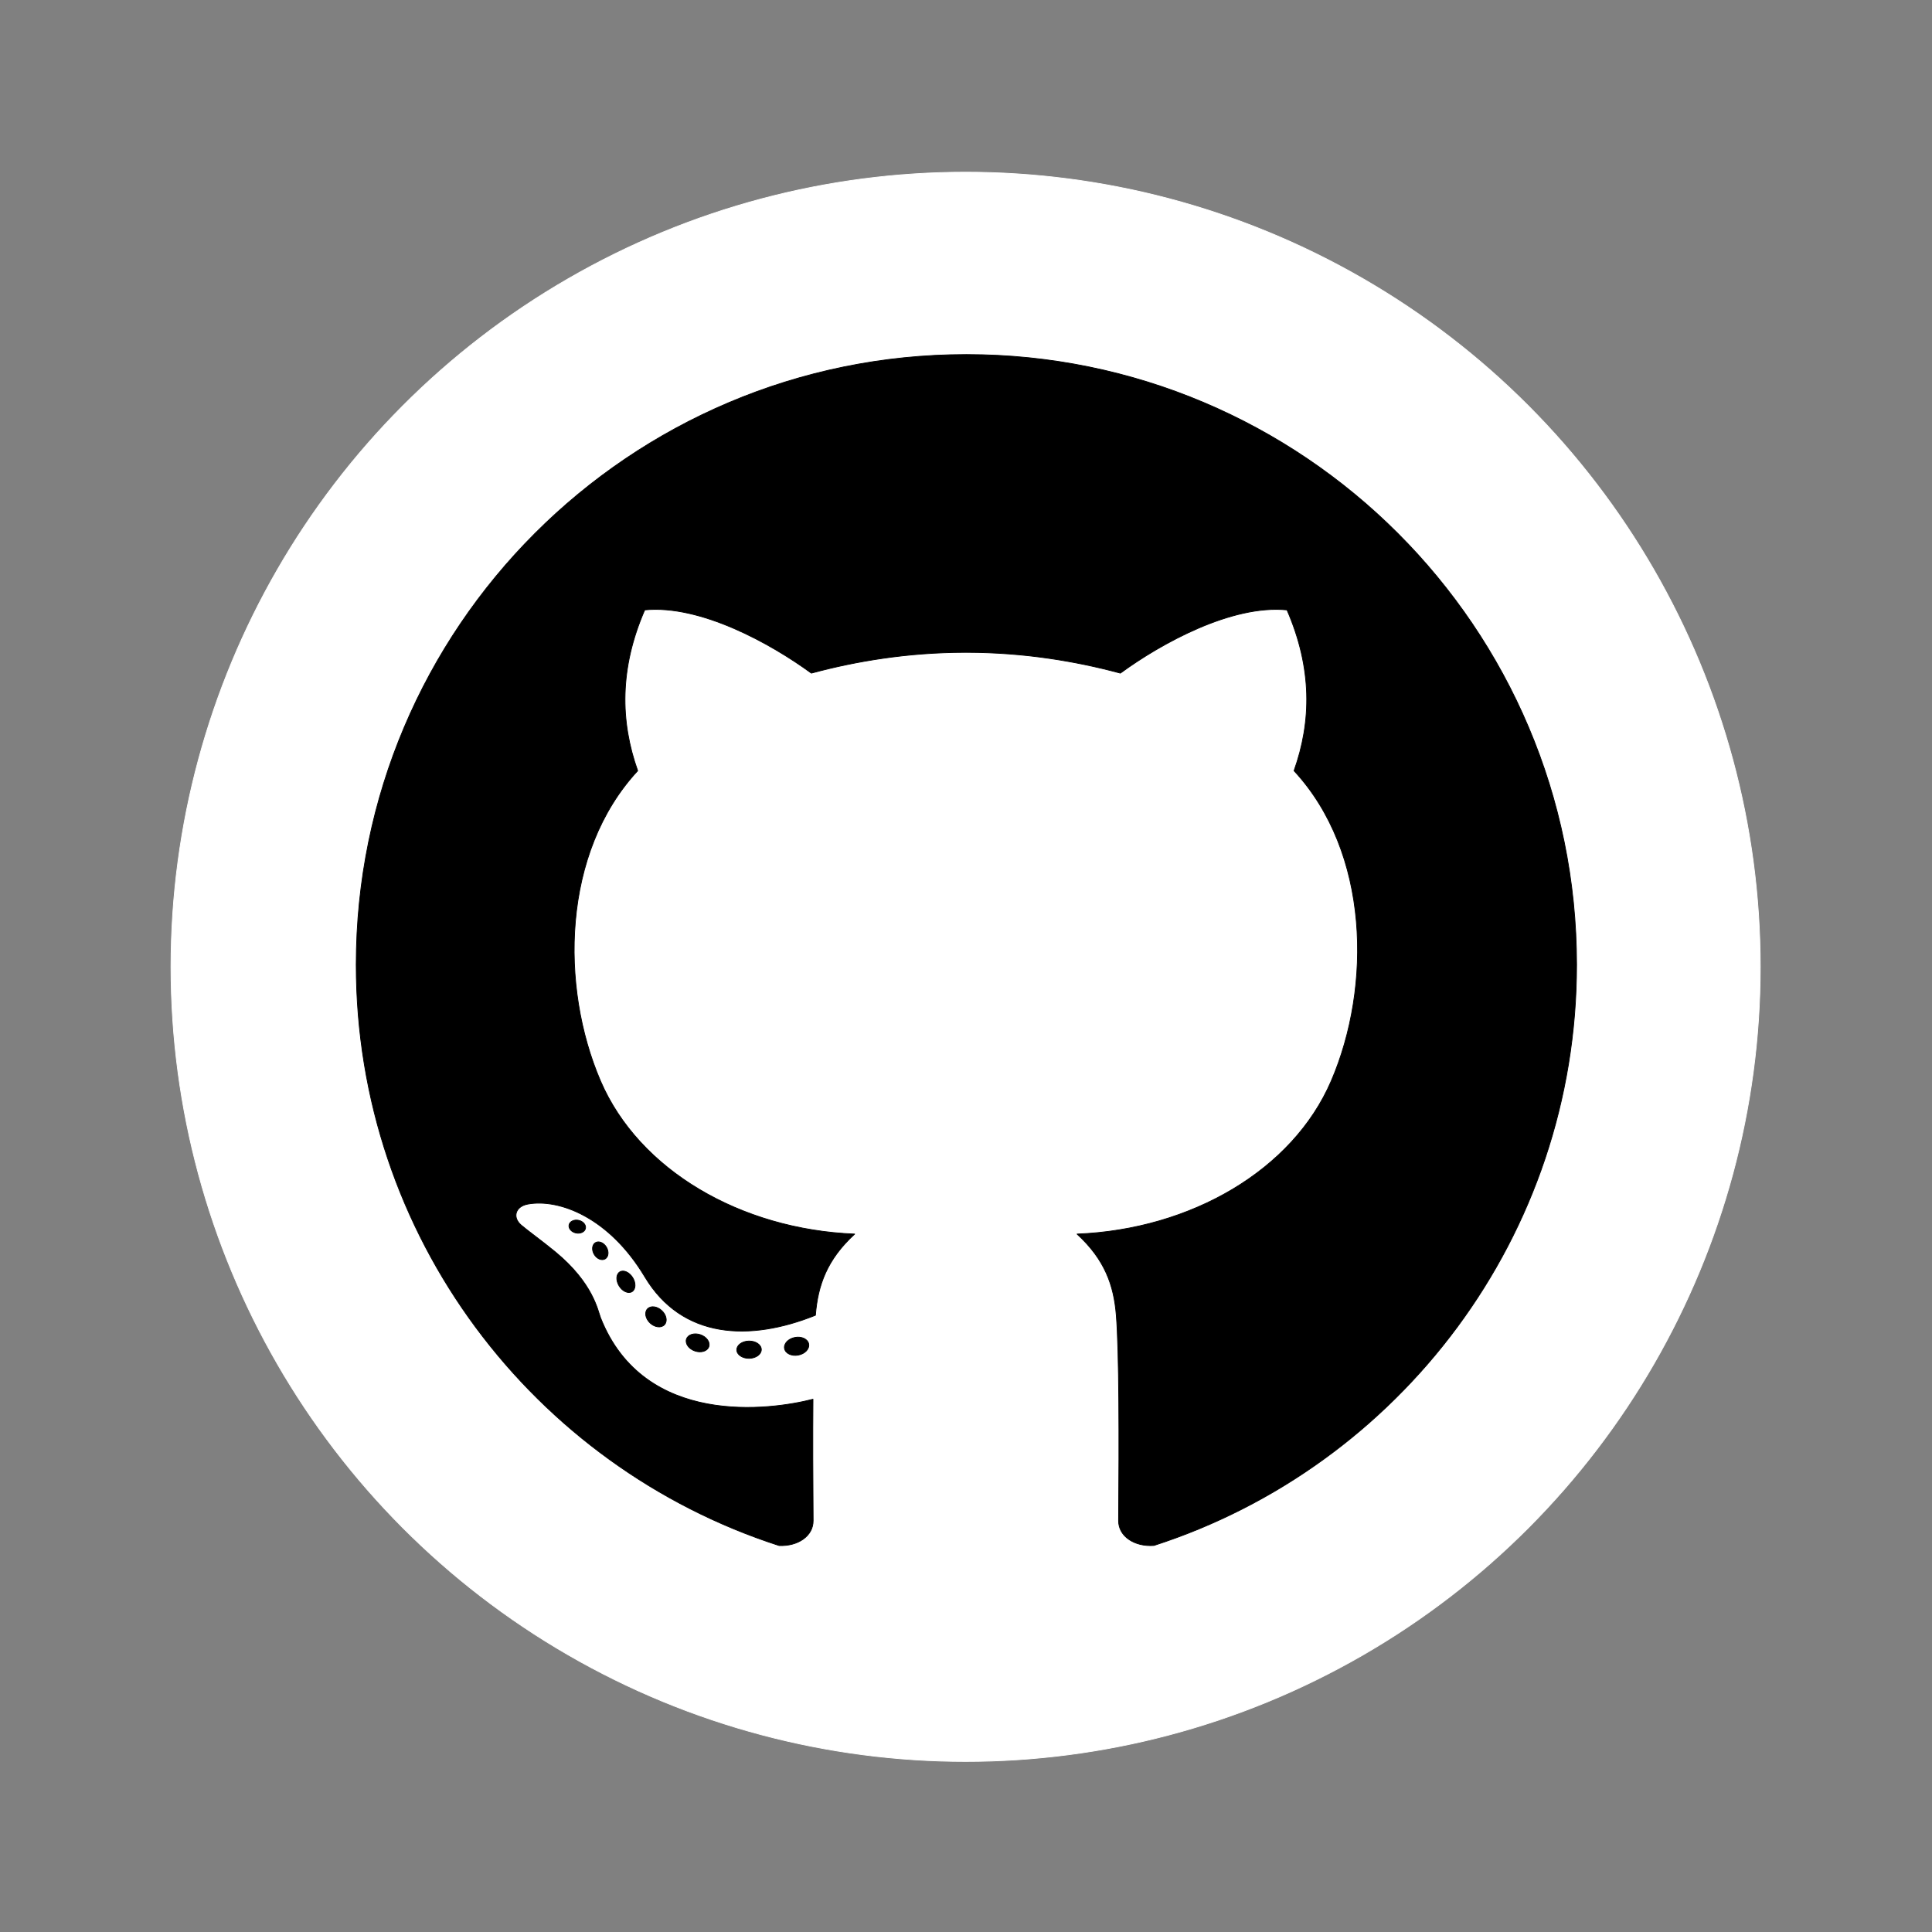 <?xml version="1.0" encoding="UTF-8" standalone="no"?>
<!DOCTYPE svg PUBLIC "-//W3C//DTD SVG 1.1//EN" "http://www.w3.org/Graphics/SVG/1.1/DTD/svg11.dtd">
<svg width="100%" height="100%" viewBox="0 0 800 800" version="1.1" xmlns="http://www.w3.org/2000/svg" xmlns:xlink="http://www.w3.org/1999/xlink" xml:space="preserve" xmlns:serif="http://www.serif.com/" style="fill-rule:evenodd;clip-rule:evenodd;stroke-linecap:round;stroke-linejoin:round;stroke-miterlimit:1.5;">
    <rect x="0" y="0" width="800" height="800" fill="#808080" stroke="none"/>
    <rect id="Artboard1" x="0" y="0" width="800" height="800" style="fill:none;"/>
    <g id="Artboard11" serif:id="Artboard1">
        <g id="Github" transform="matrix(2.431,0,0,2.431,-485.529,-597.844)">
            <g transform="matrix(0.843,0,0,0.843,57.068,66.869)">
                <circle cx="364.333" cy="407.754" r="160.562" style="fill:white;stroke:white;stroke-width:0.15px;"/>
            </g>
            <g transform="matrix(1,0,0,1,-35.875,17.255)">
                <g>
                    <g transform="matrix(0.977,0.213,-0.213,0.977,101.104,-61.307)">
                        <ellipse cx="333.771" cy="437.894" rx="1.431" ry="1.103" style="stroke:black;stroke-width:0.13px;"/>
                    </g>
                    <g transform="matrix(0.859,-0.511,0.511,0.859,-178.114,234.953)">
                        <ellipse cx="337.895" cy="441.71" rx="1.209" ry="1.611" style="stroke:black;stroke-width:0.13px;"/>
                    </g>
                    <g transform="matrix(0.849,-0.528,0.528,0.849,-184.495,247.681)">
                        <ellipse cx="342.076" cy="447.51" rx="1.355" ry="1.978" style="stroke:black;stroke-width:0.13px;"/>
                    </g>
                    <g transform="matrix(0.73,-0.783,0.733,0.684,-230.411,414.718)">
                        <ellipse cx="342.076" cy="447.51" rx="1.355" ry="1.978" style="stroke:black;stroke-width:0.12px;"/>
                    </g>
                    <g transform="matrix(0.352,-1.02,0.964,0.333,-197.376,657.299)">
                        <ellipse cx="342.076" cy="447.51" rx="1.355" ry="1.978" style="stroke:black;stroke-width:0.12px;"/>
                    </g>
                    <g transform="matrix(-0.017,-1.087,1.058,-0.017,-104.464,838.012)">
                        <ellipse cx="342.076" cy="447.51" rx="1.355" ry="1.978" style="stroke:black;stroke-width:0.12px;"/>
                    </g>
                    <g transform="matrix(-0.212,-1.107,1.042,-0.199,-22.497,925.716)">
                        <ellipse cx="342.076" cy="447.51" rx="1.355" ry="1.978" style="stroke:black;stroke-width:0.12px;"/>
                    </g>
                </g>
                <path d="M368.303,491.929C326.529,478.451 296.275,439.227 296.275,392.993C296.275,335.631 342.846,289.061 400.208,289.061C457.57,289.061 504.141,335.631 504.141,392.993C504.141,439.212 473.906,478.425 432.153,491.916C428.858,492.153 426.109,490.366 426.131,487.685C426.24,473.927 426.239,458.881 425.738,452.67C425.328,447.579 423.778,443.208 419.059,438.87C438.452,438.095 455.804,428.016 462.351,412.797C469.278,396.693 468.931,373.89 456.016,359.954C459.011,351.547 459.144,342.528 454.815,332.558C445.375,331.621 433.362,338.265 426.437,343.331C422.415,342.243 418.383,341.408 414.351,340.823L414.351,340.822C409.732,340.148 405.078,339.802 400.404,339.79L400.381,339.79L400.117,339.79L399.854,339.79L399.831,339.79C395.157,339.802 390.502,340.148 385.884,340.822L385.884,340.823C381.852,341.408 377.82,342.243 373.798,343.331C366.873,338.265 354.86,331.621 345.42,332.558C341.091,342.528 341.223,351.547 344.219,359.954C331.304,373.89 330.957,396.693 337.884,412.797C344.431,428.016 361.783,438.095 381.176,438.87C376.457,443.208 374.907,447.579 374.497,452.67L374.494,452.701C363.329,457.199 351.786,456.758 345.433,446.151C339.353,435.999 330.843,432.81 325.513,433.767C323.424,434.143 322.797,435.981 324.369,437.344C325.334,438.181 328.045,440.15 330.139,441.874C336.676,447.257 337.417,451.932 337.904,453.159C345.32,471.851 366.88,468.867 374.075,467.005C374.021,473.342 374.049,480.68 374.104,487.685C374.125,490.306 371.499,492.072 368.303,491.929Z" style="stroke:black;stroke-width:0.13px;"/>
            </g>
        </g>
    </g>
</svg>
